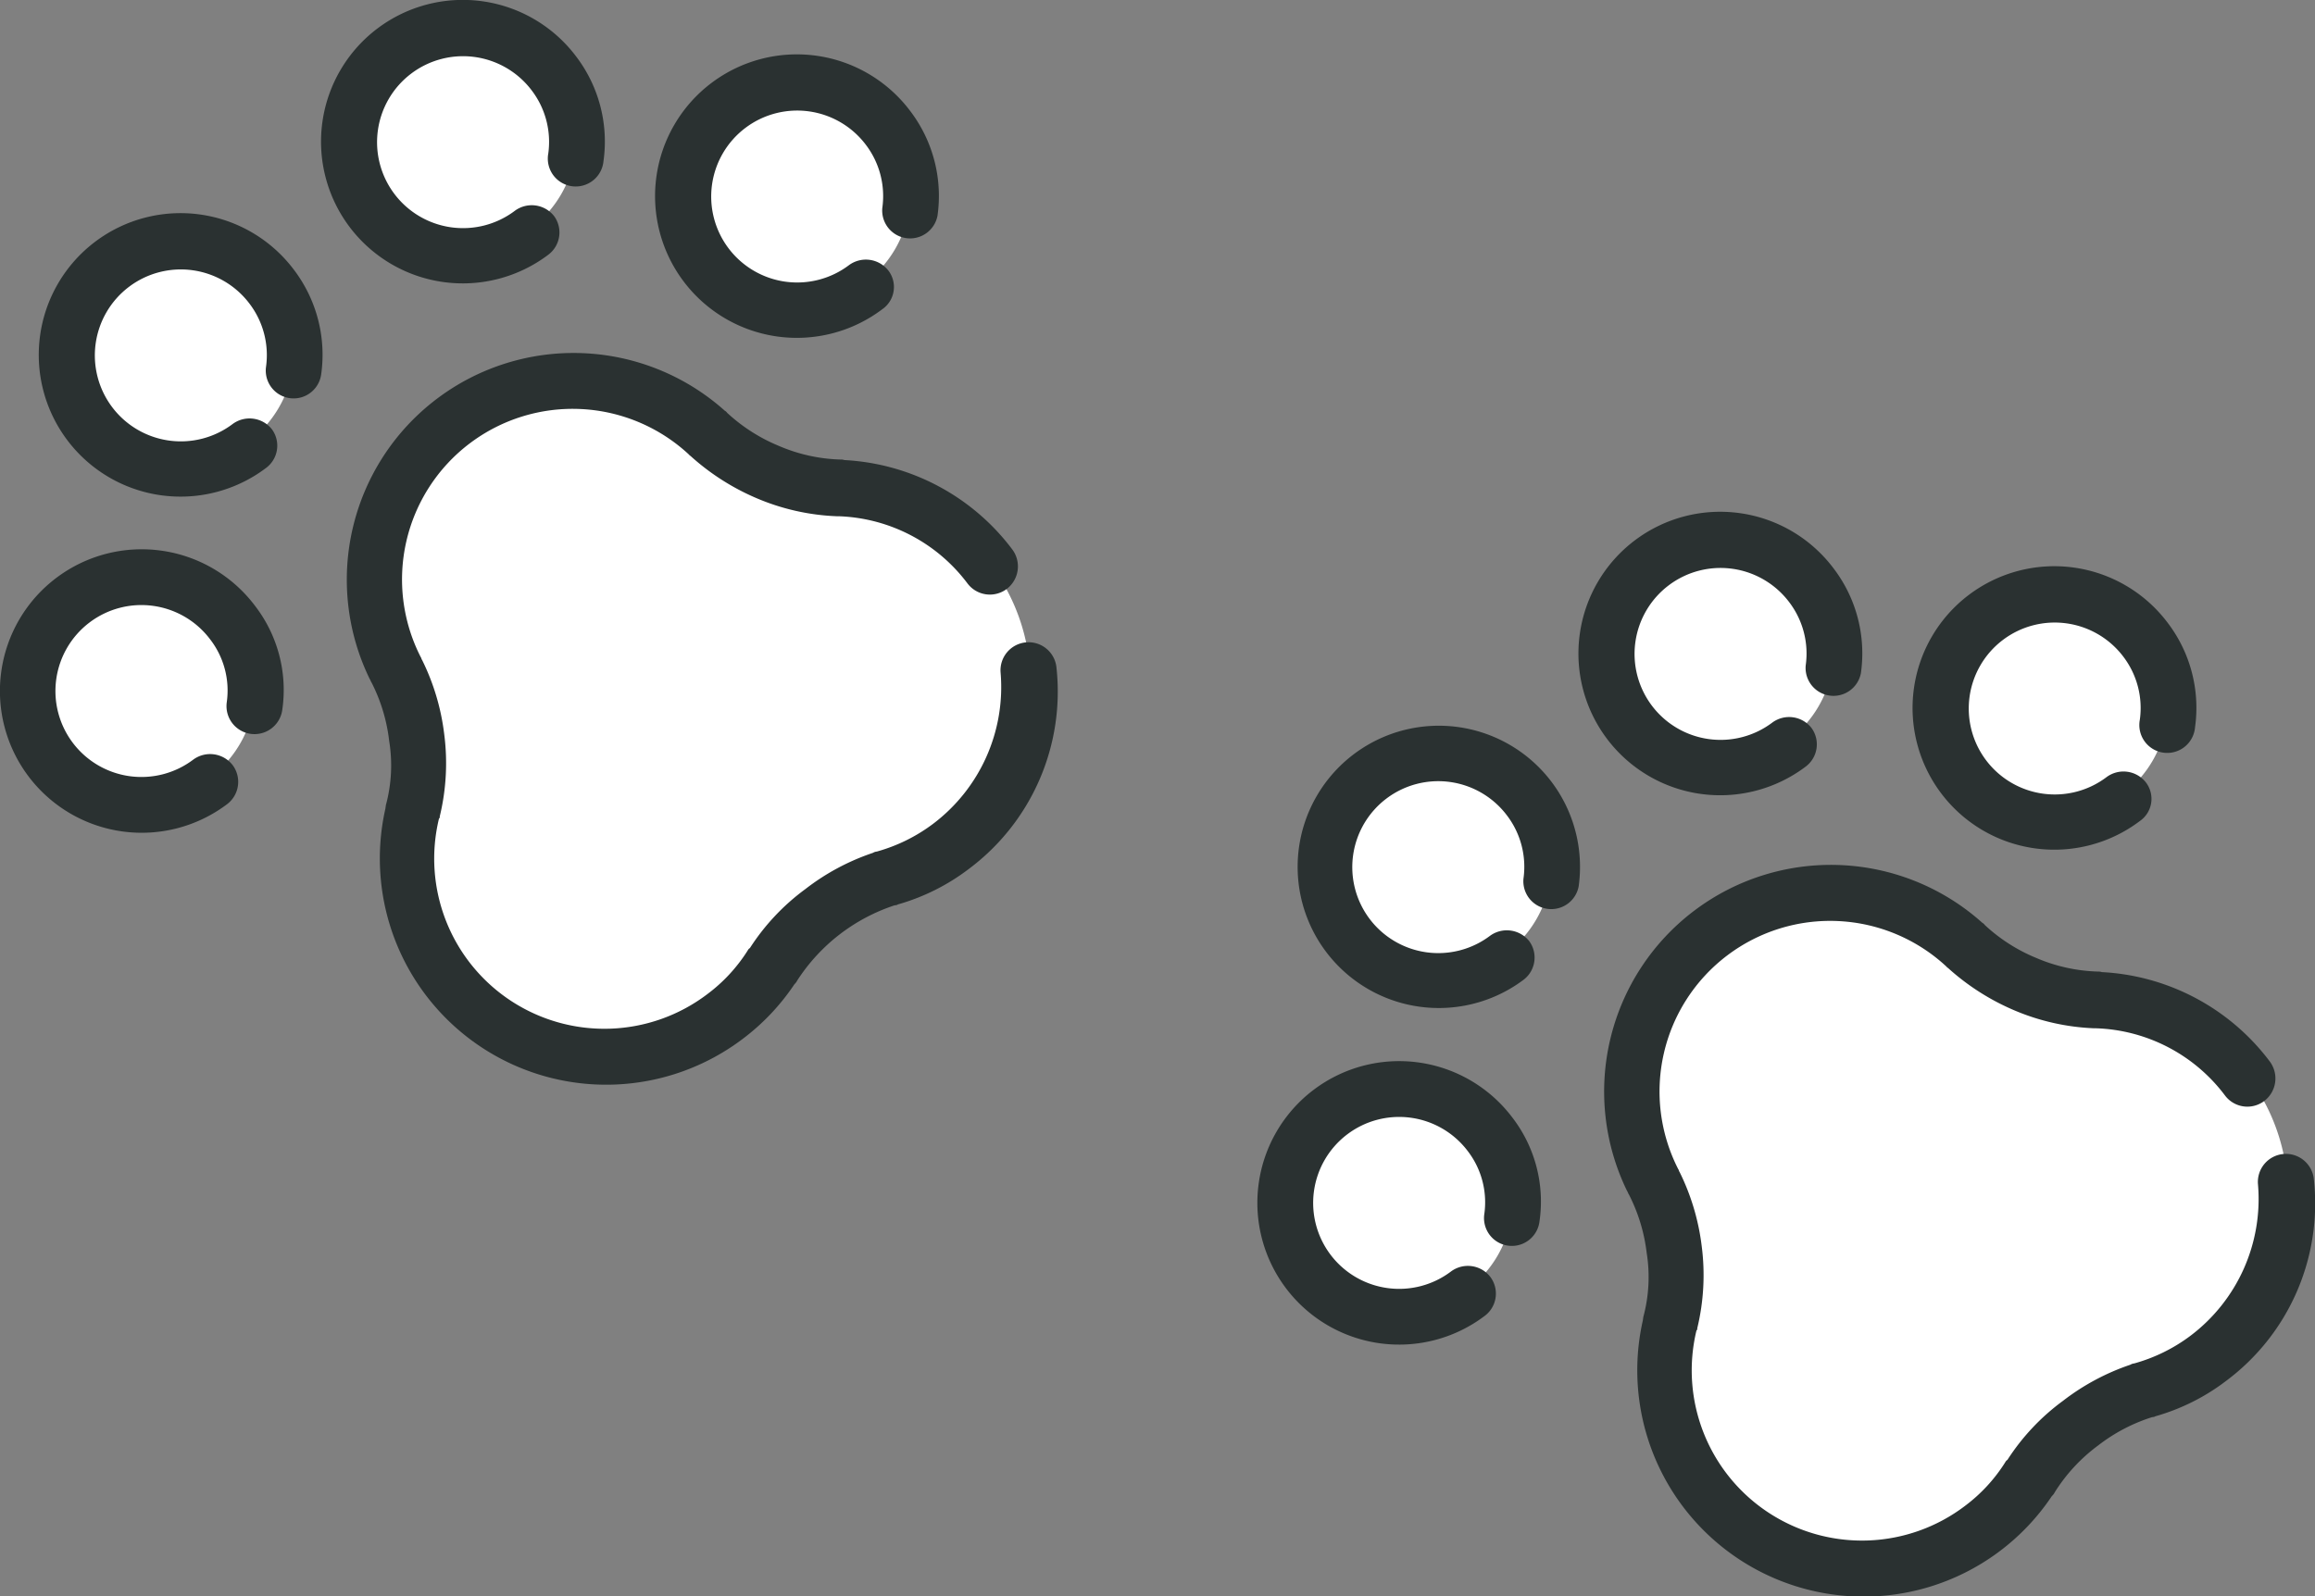 <svg xmlns="http://www.w3.org/2000/svg" viewBox="0 0 352.69 243.27"><rect x="0" y="0" width="352.69" height="243.27" fill="#808080" stroke="none"/><defs><style>.cls-1{fill:#fff;}.cls-2{fill:#2a3131;}</style></defs><title>paws</title><g id="Layer_2" data-name="Layer 2"><g id="Layer_1-2" data-name="Layer 1"><path class="cls-1" d="M319.61,152h0a31.5,31.5,0,0,1-20.19-8.31l.06.08a30.28,30.28,0,0,0-47.55,35.94h0A29.31,29.31,0,0,1,255.06,190a29.63,29.63,0,0,1-.66,11.41h0a30.26,30.26,0,0,0,47.72,31.12,30.85,30.85,0,0,0,7.51-8.3h0a31,31,0,0,1,7.37-7.83,29.81,29.81,0,0,1,10.14-5.16l-.06-.08A30.24,30.24,0,0,0,319.61,152Z"/><path class="cls-1" d="M227,172.24a17.3,17.3,0,1,1-24.23-3.38A17.3,17.3,0,0,1,227,172.24Z"/><path class="cls-1" d="M232.89,121a17.3,17.3,0,1,1-24.23-3.37A17.31,17.31,0,0,1,232.89,121Z"/><path class="cls-1" d="M299.18,117.67a17.3,17.3,0,1,0,3.38-24.23A17.32,17.32,0,0,0,299.18,117.67Z"/><path class="cls-1" d="M248.29,109.38a17.3,17.3,0,1,0,3.38-24.23A17.3,17.3,0,0,0,248.29,109.38Z"/><path class="cls-2" d="M339.18,210.41a32.2,32.2,0,0,1-10.82,5.42c-.16.12-.3.1-.52.14a26.38,26.38,0,0,0-8.17,4.29,26,26,0,0,0-6.63,7.15,1.85,1.85,0,0,1-.44.58,34.49,34.49,0,0,1-62.32-26.74l.08-.56a23.35,23.35,0,0,0,.51-9.78,26.35,26.35,0,0,0-2.7-8.87c-.12-.16-.16-.38-.28-.54A34.55,34.55,0,0,1,302,140.62a1.09,1.09,0,0,1,.38.34,26,26,0,0,0,7.79,5,25.69,25.69,0,0,0,9.49,2.1,1.51,1.51,0,0,1,.56.08,34.2,34.2,0,0,1,25.59,13.63,4.32,4.32,0,0,1-.84,6,4.26,4.26,0,0,1-6-.84,25.62,25.62,0,0,0-19.64-10.23c-.14,0-.22,0-.28,0a34.49,34.49,0,0,1-12.25-2.77,36.07,36.07,0,0,1-9.9-6.31c-.06-.08-.26-.18-.38-.34a26,26,0,0,0-40.85,30.87c.12.16.1.3.22.46a35,35,0,0,1,3.36,11.25,34.48,34.48,0,0,1-.67,12.54c0,.14,0,.28-.12.34a25.94,25.94,0,0,0,40.9,26.75,24.8,24.8,0,0,0,6.13-6.64.9.9,0,0,1,.34-.38,33.92,33.92,0,0,1,8.47-9,35.28,35.28,0,0,1,10.26-5.5,1.42,1.42,0,0,1,.6-.2,25.69,25.69,0,0,0,8.58-4.23A26.1,26.1,0,0,0,344,180.45a4.27,4.27,0,0,1,8.52-.67A33.72,33.72,0,0,1,339.18,210.41Z"/><path class="cls-2" d="M226.18,200.54a21.6,21.6,0,1,1,4.21-30.26,21,21,0,0,1,4.14,15.93,4.24,4.24,0,1,1-8.4-1.17,12.8,12.8,0,0,0-2.52-9.63,13.1,13.1,0,1,0-2.55,18.35,4.32,4.32,0,0,1,6,.84A4.24,4.24,0,0,1,226.18,200.54Z"/><path class="cls-2" d="M232.1,149.32a21.51,21.51,0,1,1,8.41-14.25,4.25,4.25,0,0,1-8.41-1.17,12.91,12.91,0,0,0-2.51-9.63A13.1,13.1,0,1,0,227,142.61a4.35,4.35,0,0,1,6,.84A4.25,4.25,0,0,1,232.1,149.32Z"/><path class="cls-2" d="M275.1,116.82a21.6,21.6,0,1,1,4.21-30.25,21.36,21.36,0,0,1,4.2,16,4.25,4.25,0,0,1-8.41-1.17,12.92,12.92,0,0,0-2.51-9.63A13.1,13.1,0,1,0,270,110.12a4.32,4.32,0,0,1,6,.84A4.24,4.24,0,0,1,275.1,116.82Z"/><path class="cls-2" d="M326,125.12a21.6,21.6,0,1,1,4.21-30.26,21.38,21.38,0,0,1,4.2,16A4.25,4.25,0,1,1,326,109.7a12.92,12.92,0,0,0-2.51-9.63,13.1,13.1,0,1,0-2.55,18.35,4.33,4.33,0,0,1,6,.83A4.11,4.11,0,0,1,326,125.12Z"/><path class="cls-1" d="M128,74h0a29.91,29.91,0,0,1-11.14-2.48,30.21,30.21,0,0,1-9-5.83l.06.08A30.28,30.28,0,0,0,60.35,101.7h0A29.17,29.17,0,0,1,63.49,112a29.57,29.57,0,0,1-.66,11.4h0a30.26,30.26,0,0,0,47.71,31.13,30.52,30.52,0,0,0,7.51-8.3h0a30.91,30.91,0,0,1,7.38-7.83,29.81,29.81,0,0,1,10.14-5.16l-.06-.08A30.24,30.24,0,0,0,128,74Z"/><path class="cls-1" d="M35.41,94.23a17.3,17.3,0,1,1-24.24-3.37A17.32,17.32,0,0,1,35.41,94.23Z"/><path class="cls-1" d="M41.32,43a17.3,17.3,0,1,1-24.23-3.37A17.3,17.3,0,0,1,41.32,43Z"/><path class="cls-1" d="M107.61,39.67A17.3,17.3,0,1,0,111,15.44,17.31,17.31,0,0,0,107.61,39.67Z"/><path class="cls-1" d="M56.72,31.38A17.3,17.3,0,1,0,60.09,7.14,17.3,17.3,0,0,0,56.72,31.38Z"/><path class="cls-2" d="M147.61,132.41a32.44,32.44,0,0,1-10.83,5.42c-.15.12-.29.1-.51.14a28.12,28.12,0,0,0-14.8,11.43,2,2,0,0,1-.44.59,34.1,34.1,0,0,1-7.87,8.32,34.48,34.48,0,0,1-54.45-35.06l.08-.56a23.19,23.19,0,0,0,.5-9.78A26.12,26.12,0,0,0,56.6,104c-.12-.16-.16-.38-.28-.54a34.55,34.55,0,0,1,54.09-40.88,1.09,1.09,0,0,1,.38.34,26.35,26.35,0,0,0,7.8,5,25.51,25.51,0,0,0,9.49,2.11,1.51,1.51,0,0,1,.56.08,34.22,34.22,0,0,1,25.59,13.63,4.32,4.32,0,0,1-.84,6,4.27,4.27,0,0,1-6-.84,25.62,25.62,0,0,0-19.64-10.23c-.14,0-.22,0-.28,0a34.49,34.49,0,0,1-12.25-2.77,36.07,36.07,0,0,1-9.9-6.31c-.06-.08-.26-.18-.38-.34a26,26,0,0,0-40.85,30.87c.12.16.1.3.22.46a34.89,34.89,0,0,1,3.36,11.25A34.48,34.48,0,0,1,67,124.4c0,.14,0,.28-.12.34a25.93,25.93,0,0,0,40.89,26.75,24.83,24.83,0,0,0,6.14-6.64.9.9,0,0,1,.34-.38,33.92,33.92,0,0,1,8.47-9,35,35,0,0,1,10.26-5.5,1.42,1.42,0,0,1,.6-.2,25.69,25.69,0,0,0,8.58-4.23,26.11,26.11,0,0,0,10.28-23.06,4.27,4.27,0,0,1,8.52-.67A33.72,33.72,0,0,1,147.61,132.41Z"/><path class="cls-2" d="M34.61,122.54a21.6,21.6,0,1,1,4.21-30.26A21,21,0,0,1,43,108.21,4.25,4.25,0,0,1,34.55,107,12.75,12.75,0,0,0,32,97.41a13.1,13.1,0,1,0-2.56,18.35,4.34,4.34,0,0,1,6,.83A4.27,4.27,0,0,1,34.61,122.54Z"/><path class="cls-2" d="M40.52,71.32a21.6,21.6,0,1,1,4.22-30.26,21.41,21.41,0,0,1,4.19,16,4.24,4.24,0,1,1-8.4-1.17A12.94,12.94,0,0,0,38,46.26a13.1,13.1,0,1,0-2.55,18.35,4.34,4.34,0,0,1,6,.84A4.23,4.23,0,0,1,40.52,71.32Z"/><path class="cls-2" d="M83.53,38.82A21.6,21.6,0,1,1,87.74,8.56a21.4,21.4,0,0,1,4.2,16,4.25,4.25,0,1,1-8.41-1.17A12.92,12.92,0,0,0,81,13.77a13.1,13.1,0,1,0-2.56,18.35,4.33,4.33,0,0,1,6,.84A4.24,4.24,0,0,1,83.53,38.82Z"/><path class="cls-2" d="M134.42,47.12a21.6,21.6,0,1,1,4.21-30.26,21.38,21.38,0,0,1,4.2,16,4.25,4.25,0,0,1-8.41-1.17,12.91,12.91,0,0,0-2.51-9.63,13.1,13.1,0,1,0-2.56,18.34,4.35,4.35,0,0,1,6,.84A4.12,4.12,0,0,1,134.42,47.12Z"/></g></g></svg>